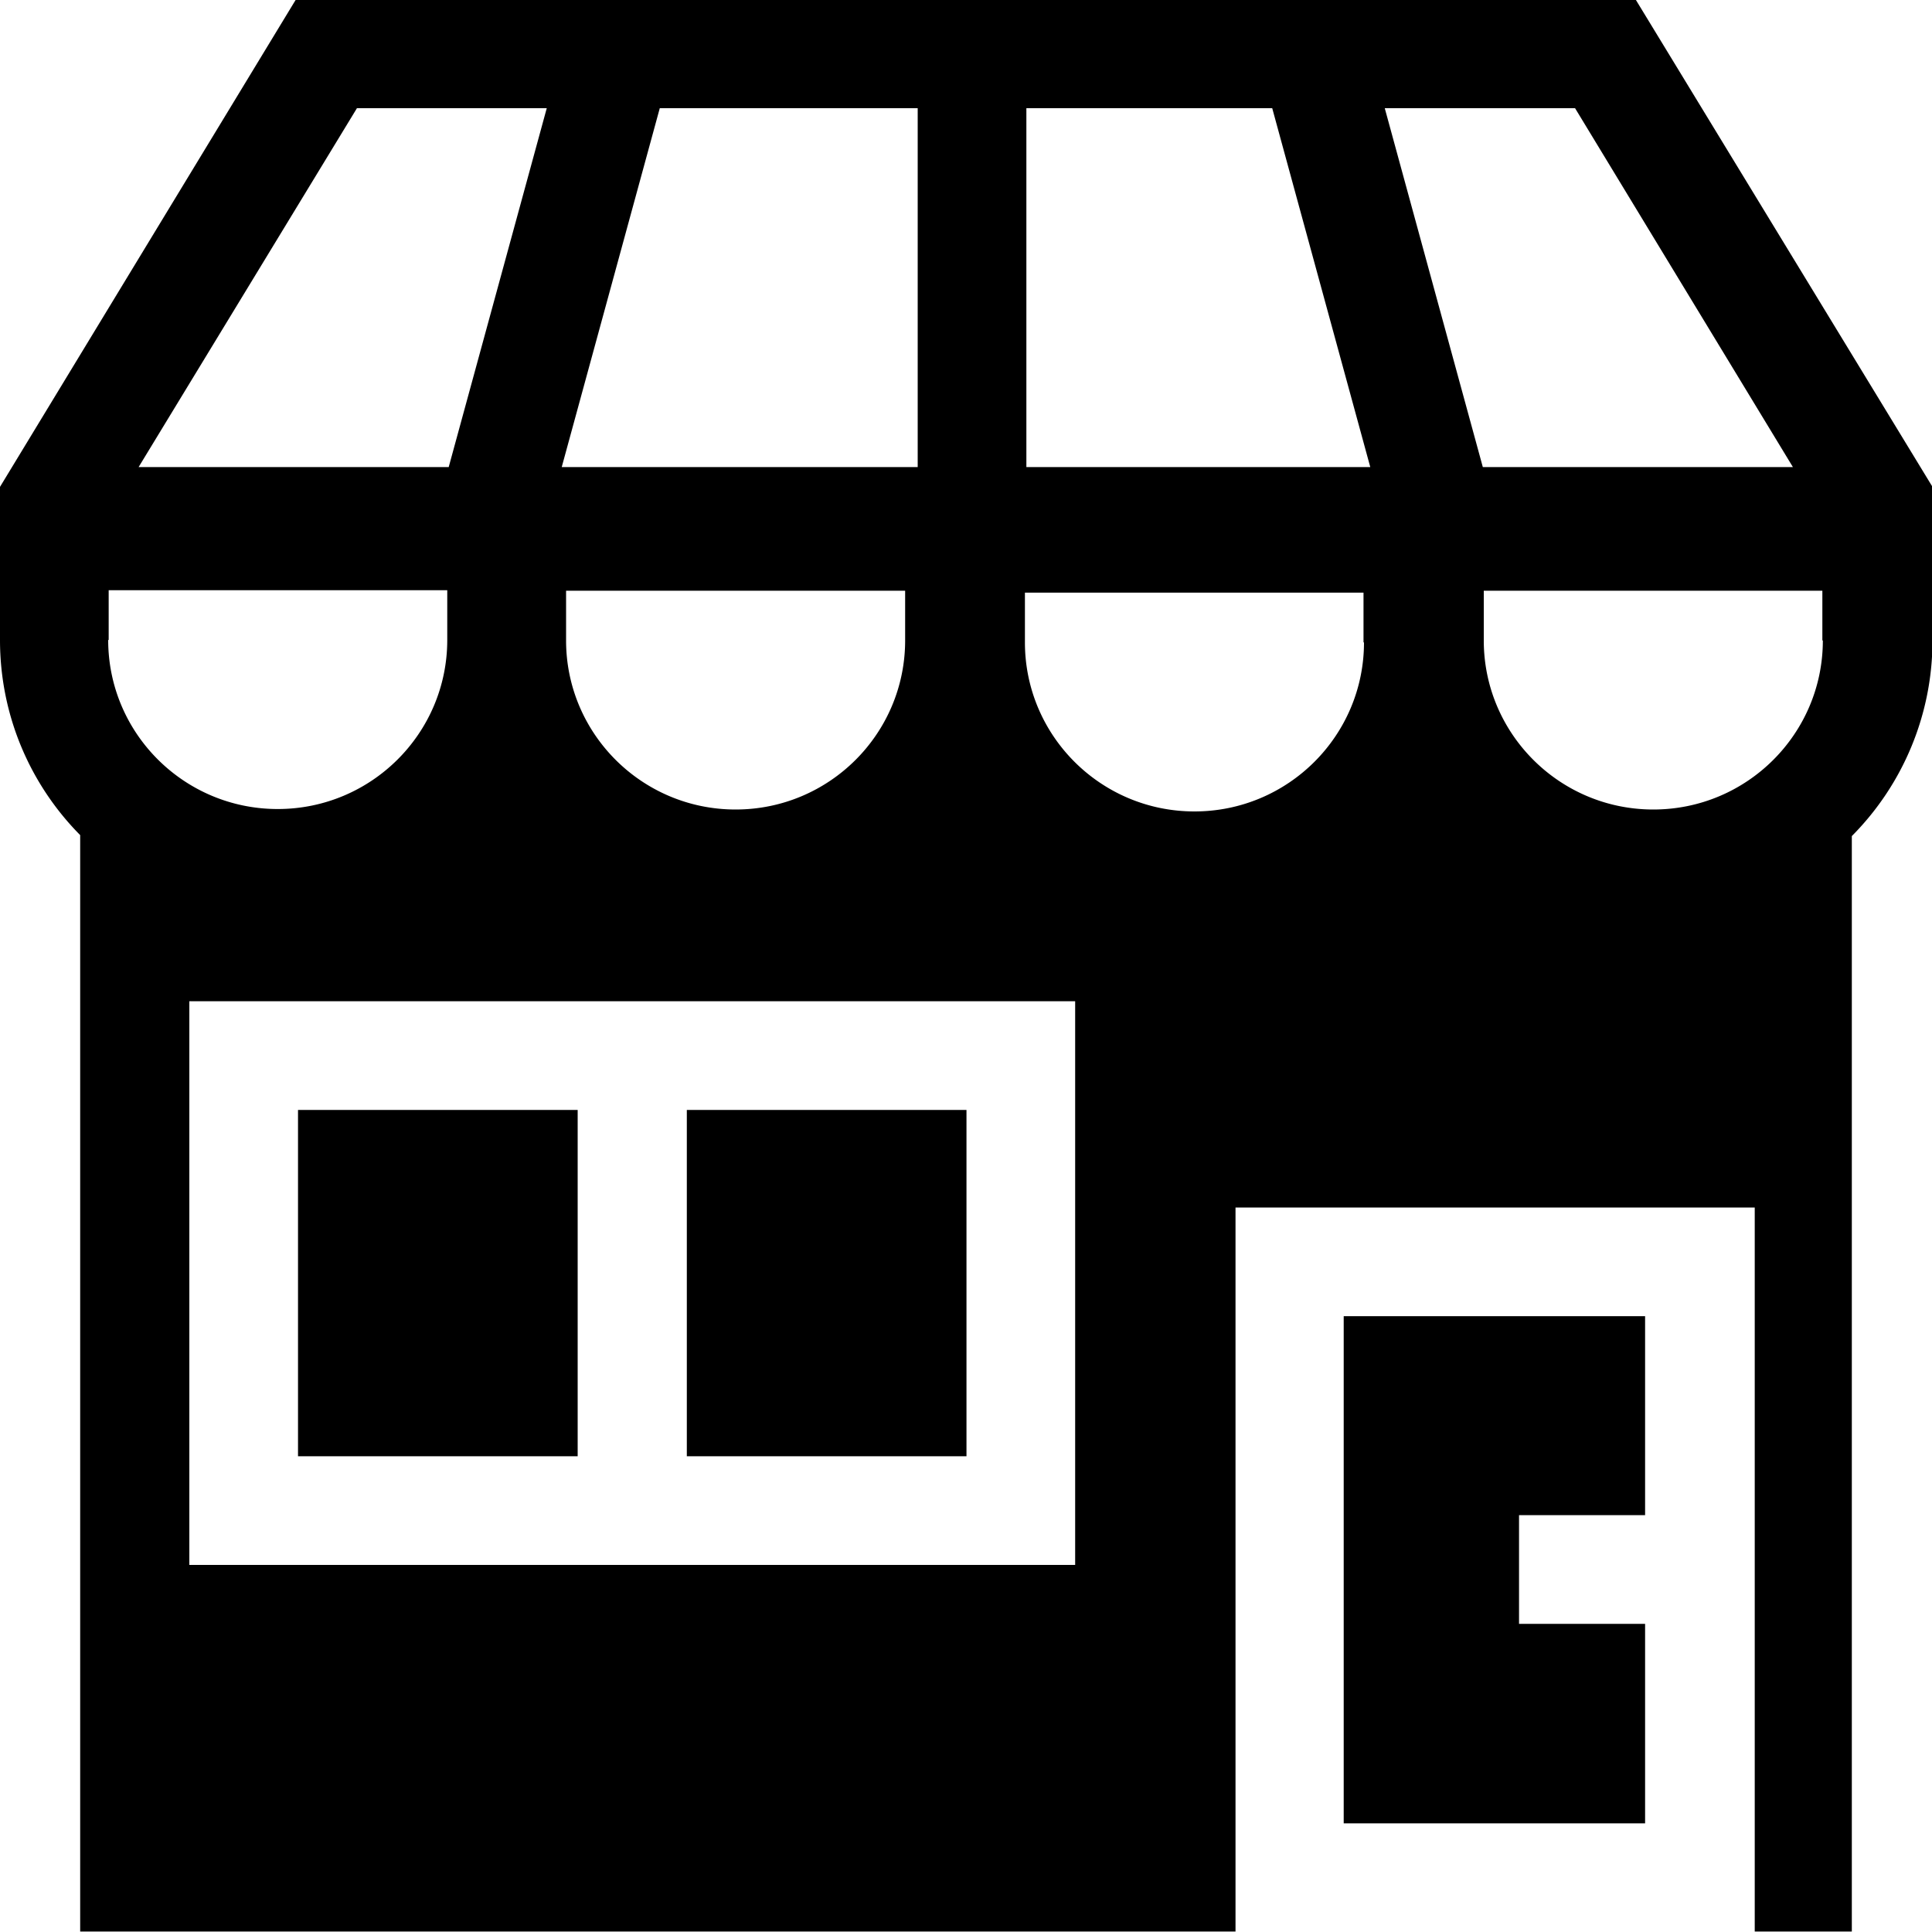 <svg viewBox="0 0 40 40" xmlns="http://www.w3.org/2000/svg">
  <path d="M33.87 0H6.12L0 10.08v3.17c0 1.57.63 3 1.66 4.04v22.7h23.92V25h10.75v14.99h2.01V17.31a5.74 5.74 0 0 0 1.67-4.05v-3.18zM13.65 2.24H19v7.43h-7.37l2.03-7.43Zm5.09 9.99v1.03c0 1.93-1.57 3.5-3.51 3.5s-3.51-1.57-3.51-3.5v-1.03h7.01ZM7.39 2.24h3.93L9.29 9.67H2.87zM2.25 13.25v-1.03h7.01v1.03c0 1.93-1.57 3.5-3.51 3.5s-3.51-1.57-3.51-3.5ZM22.26 32.4H3.92V20.73h18.34zm5.98-19.1c0 1.93-1.57 3.5-3.51 3.5s-3.51-1.57-3.51-3.5v-1.03h7.01v1.03Zm-6.99-3.63V2.24h5.09l2.03 7.43h-7.11Zm7.42-7.43h3.94l4.51 7.43H30.7zm9.07 11.02c0 1.93-1.57 3.5-3.51 3.5s-3.51-1.57-3.51-3.5v-1.03h7.01v1.03Zm-9.92 13.99h6.24v4.12h-2.61v2.25h2.61v4.13h-6.24zm-7.81 2.9h-5.79v-7.17h5.79zm-8.05 0H6.17v-7.17h5.79z"/>
</svg>
